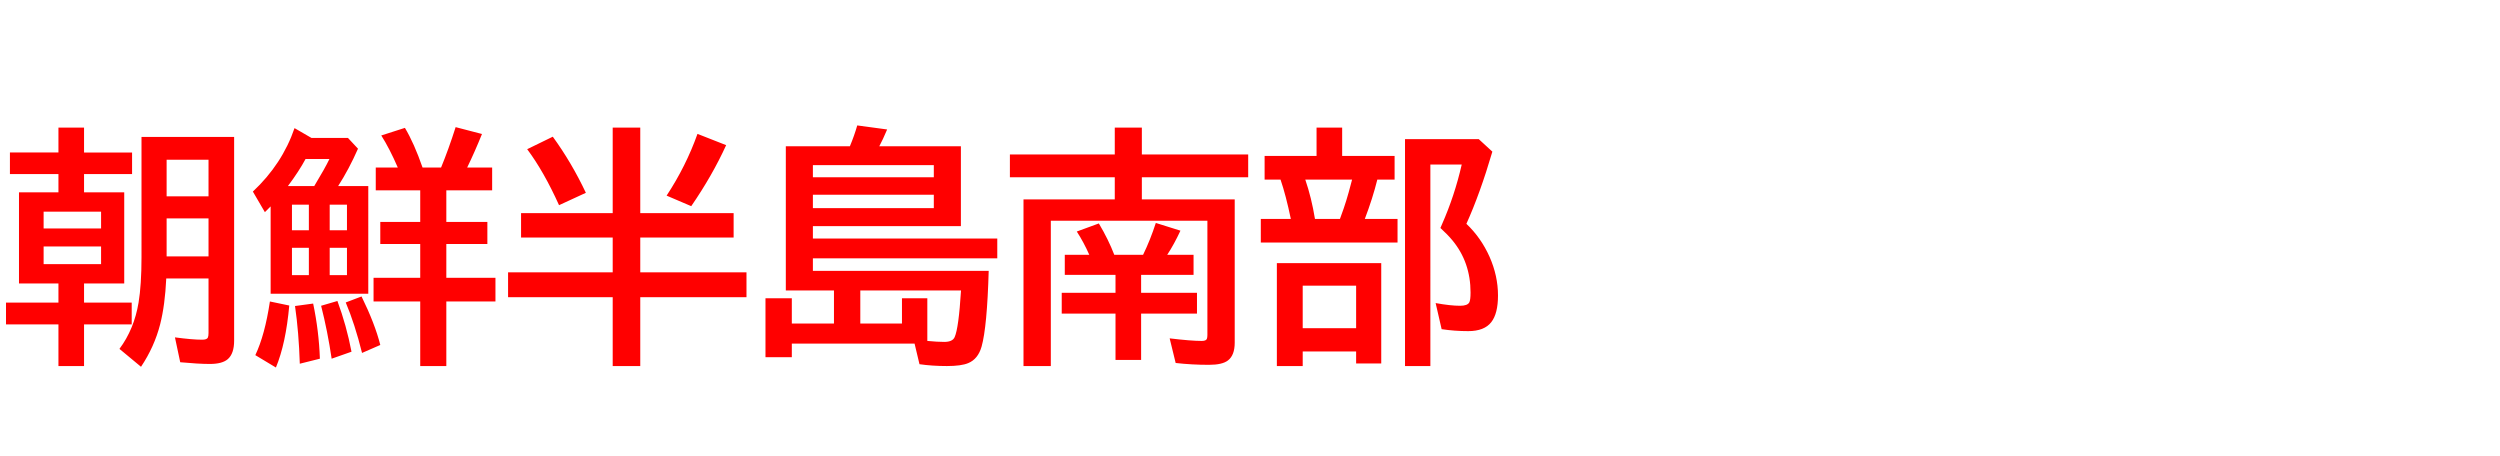 <svg xmlns="http://www.w3.org/2000/svg" id="svg1" version="1.1" height="200" width="1096">
  <defs id="defs1"></defs>
  <rect id="rect1" stroke="none" fill="none" height="200" width="1096" y="0" x="0"></rect>
  <path aria-label="朝鮮半島南部" style="font-weight:bold;font-size:110px;font-family:'BIZ UDPGothic';fill:#ff0000" id="text1" d="M 36.846,84.312 H 54.463 V 124.272 H 36.846 v 8.379 h 20.894 v 9.561 H 36.846 v 18.262 H 25.62 V 142.212 H 2.632 v -9.561 H 25.62 v -8.379 H 8.325 V 84.312 H 25.62 V 76.309 H 4.351 V 66.855 H 25.62 V 55.952 h 11.226 v 10.903 h 21.055 v 9.453 H 36.846 Z m 7.466,8.486 H 19.121 v 7.358 H 44.312 Z M 19.121,108.052 v 7.734 h 25.19 v -7.734 z M 102.642,60.034 v 89.321 q 0,5.64 -2.739,8.057 -2.417,2.148 -7.896,2.148 -4.941,0 -12.998,-0.752 l -2.31,-10.903 q 7.627,1.021 11.924,1.021 1.987,0 2.471,-0.859 0.322,-0.645 0.322,-2.041 V 122.07 H 72.886 q -0.537,11.709 -2.686,20.142 -2.524,9.829 -8.379,18.584 l -9.453,-7.842 q 6.445,-8.647 8.379,-20.303 1.289,-7.788 1.289,-19.927 V 60.034 Z M 91.416,70.024 H 73.047 v 16.06 h 18.369 z m 0,25.728 H 73.047 V 112.402 H 91.416 Z M 148.242,81.572 h 13.213 V 128.784 H 118.647 V 90.488 q -1.665,1.719 -2.524,2.524 l -5.264,-9.023 Q 123.75,71.904 129.121,56.167 l 7.412,4.297 h 16.006 l 4.404,4.727 q -3.921,8.916 -8.701,16.382 z m -12.837,8.164 h -7.412 v 11.226 h 7.412 z m 9.131,0 v 11.226 h 7.573 V 89.736 Z m -9.131,18.906 h -7.412 v 11.978 h 7.412 z m 9.131,0 v 11.978 h 7.573 v -11.978 z m -6.768,-27.07 q 4.727,-7.842 6.66,-11.87 h -10.474 q -2.847,5.317 -7.734,11.87 z m 46.46,1.88 h -19.497 v -9.99 h 9.668 q -3.599,-8.325 -7.251,-14.072 l 10.366,-3.33 q 4.028,6.714 7.734,17.402 h 8.11 q 3.276,-7.949 6.392,-17.725 l 11.548,3.008 q -3.115,7.734 -6.499,14.717 h 10.957 v 9.99 H 195.669 V 97.31 h 17.993 v 9.668 h -17.993 v 14.824 h 21.538 v 10.366 h -21.538 v 28.306 h -11.44 v -28.306 h -20.464 v -10.366 h 20.464 v -14.824 h -17.51 v -9.668 h 17.51 z m -72.295,72.241 q 4.189,-8.809 6.392,-23.525 l 8.486,1.772 q -1.504,16.704 -5.854,27.178 z m 19.497,3.76 q -0.43,-13.804 -2.095,-25.298 l 7.949,-1.074 q 2.524,11.978 2.954,24.17 z m 13.965,-2.202 q -1.772,-12.031 -4.619,-23.203 l 7.144,-2.095 q 3.975,10.742 6.177,22.236 z m 13.32,-2.524 q -3.169,-12.729 -7.144,-22.129 l 6.929,-2.632 q 5.854,11.924 8.218,21.27 z M 268.608,93.442 V 55.952 h 12.085 v 37.49 h 40.928 v 10.688 h -40.928 v 15.254 h 46.567 v 10.903 h -46.567 v 30.186 H 268.608 V 130.288 H 222.739 V 119.385 H 268.608 V 104.131 H 228.433 V 93.442 Z M 245.083,89.951 Q 238.423,75.181 231.118,65.405 l 11.226,-5.479 q 8.271,11.387 14.502,24.6 z m 47.158,-4.189 q 8.486,-12.891 13.535,-27.07 l 12.568,4.941 q -6.069,13.32 -15.308,26.748 z m 80.352,-21.646 q 1.987,-4.78 3.223,-9.131 l 13.105,1.772 q -1.88,4.458 -3.438,7.358 h 35.771 v 35.02 h -64.883 v 5.425 h 80.835 v 8.701 h -80.835 v 5.479 h 77.075 q -0.698,24.6 -3.115,33.193 -1.558,5.479 -5.854,7.251 -3.062,1.289 -9.346,1.289 -6.445,0 -12.031,-0.806 l -2.148,-9.023 h -53.818 v 5.962 h -11.548 v -25.835 h 11.548 v 11.064 h 18.477 v -14.502 h -21.108 V 64.116 Z m 22.827,77.72 v -11.064 h 11.118 v 18.691 q 4.458,0.43 7.412,0.43 3.652,0 4.565,-2.095 1.772,-3.921 2.793,-20.464 H 377.158 v 14.502 z M 356.372,72.388 v 5.317 h 53.013 v -5.317 z m 0,12.998 v 5.854 h 53.013 V 85.386 Z M 489.038,120.513 h -22.236 v -8.809 h 10.742 q -2.417,-5.479 -5.479,-10.205 l 9.668,-3.545 q 4.189,7.036 6.768,13.75 h 12.622 q 3.169,-6.499 5.586,-13.965 l 10.796,3.384 q -2.739,5.908 -5.801,10.581 h 11.548 v 8.809 h -22.988 v 7.842 h 24.492 v 9.131 h -24.492 v 20.303 h -11.226 v -20.303 h -23.579 v -9.131 h 23.579 z m 11.548,-33.086 h 40.713 v 62.788 q 0,5.532 -2.954,7.788 -2.471,1.934 -8.325,1.934 -7.573,0 -14.609,-0.806 l -2.632,-10.796 q 9.399,1.128 14.072,1.128 1.934,0 2.256,-0.967 0.215,-0.591 0.215,-1.665 V 96.772 H 460.679 V 160.474 H 448.701 V 87.427 h 40.015 v -9.722 h -45.977 v -9.99 h 45.977 V 55.952 h 11.87 v 11.763 h 46.621 v 9.99 h -46.621 z m 87.817,-19.067 h 22.988 v 10.366 h -7.573 q -2.041,8.218 -5.479,17.241 h 14.341 v 10.366 h -59.941 V 95.967 h 13.159 Q 563.75,85.654 561.387,78.726 H 554.404 V 68.359 h 22.773 V 55.952 h 11.226 z m -16.167,10.366 q 2.739,8.003 4.243,17.241 h 10.957 l 0.537,-1.504 q 2.31,-6.123 4.297,-13.911 l 0.483,-1.826 z m 33.301,36.631 v 43.989 h -11.011 v -5.264 H 571.108 v 6.392 h -11.333 v -45.117 z m -34.429,9.883 v 18.638 h 23.418 v -18.638 z m 71.758,-27.124 q 6.392,6.069 10.151,14.448 3.706,8.379 3.706,16.973 0,7.949 -2.954,11.709 -3.062,3.921 -10.098,3.921 -6.016,0 -11.655,-0.859 l -2.632,-11.44 q 6.499,1.182 10.742,1.182 3.223,0 4.028,-1.504 0.537,-1.074 0.537,-4.297 0,-13.267 -7.949,-22.881 -2.095,-2.524 -5.264,-5.425 l 0.645,-1.504 q 5.586,-12.622 8.701,-26.318 h -13.75 V 160.474 H 615.957 V 61.001 h 32.334 l 5.962,5.479 q -5.425,18.477 -11.387,31.636 z"></path>
</svg>
